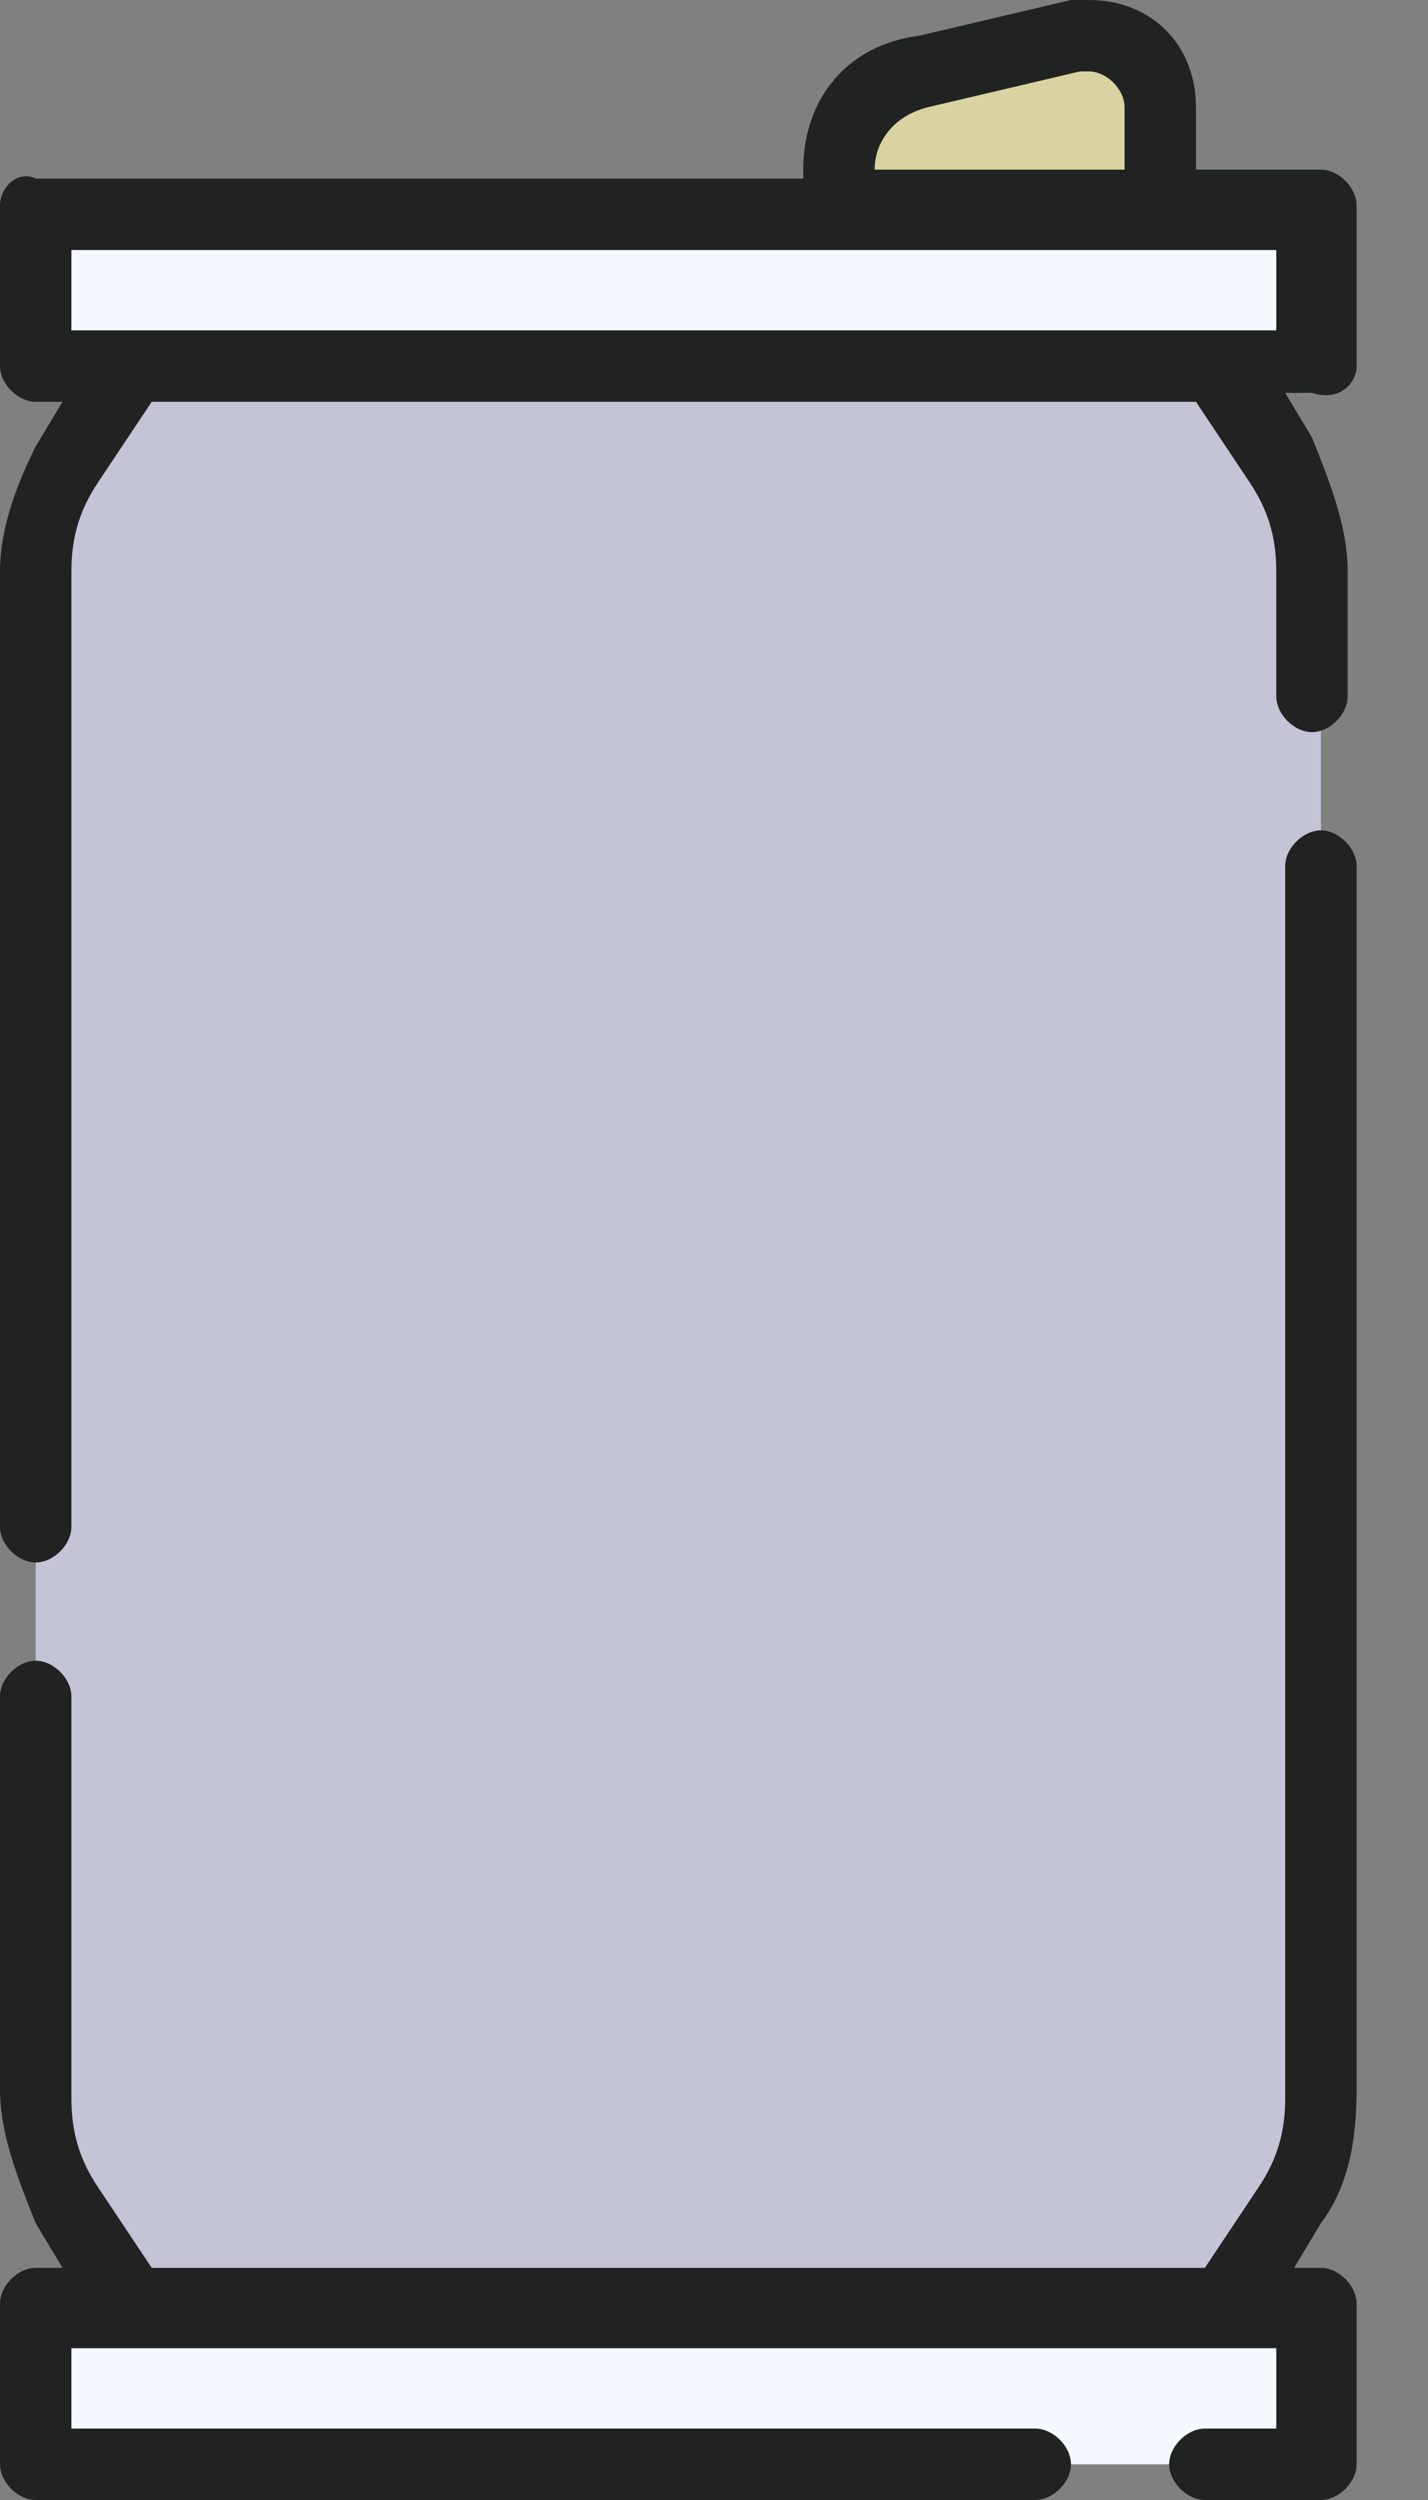 <svg width="16" height="28" viewBox="0 0 16 28" fill="none" xmlns="http://www.w3.org/2000/svg">
<rect x="0" y="0" width="16" height="28" fill="#808080" stroke="none"/>
<g clip-path="url(#clip0_1460_4553)">
<path d="M1.5 4.1L0.8 5.2C0.5 5.6 0.4 6 0.4 6.4V23.4C0.4 23.8 0.5 24.3 0.8 24.6L1.5 25.7H13.6L14.3 24.6C14.5 24.2 14.7 23.8 14.7 23.4V6.4C14.7 6 14.6 5.5 14.3 5.2L13.6 4.1H1.5Z" fill="#C4C4D7"/>
<path d="M14.4 5.2L13.7 4.1H12.2L12.9 5.2C13.1 5.6 13.3 6 13.3 6.4V23.4C13.3 23.8 13.2 24.3 12.9 24.6L12.2 25.7H13.7L14.4 24.6C14.6 24.2 14.8 23.8 14.8 23.4V6.4C14.8 6 14.6 5.6 14.4 5.2Z" fill="#C4C4D7"/>
<path d="M0.4 2.3H14.8V4.1H0.4V2.3Z" fill="#F3F9FE"/>
<path d="M13.3 2.3H14.7V4.1H13.3V2.3Z" fill="#F3F9FE"/>
<path d="M12.9 2.3H9.4V1.9C9.4 1.4 9.8 0.9 10.3 0.8L12 0.4C12.1 0.4 12.1 0.4 12.2 0.4C12.6 0.4 13 0.8 13 1.2L12.9 2.3Z" fill="#D8D3A0"/>
<path d="M0.4 25.8H14.8V27.6H0.4V25.8Z" fill="#F3F9FE"/>
<path d="M13.3 25.8H14.7V27.6H13.3V25.8Z" fill="#F3F9FE"/>
<path d="M14.8 9.3C14.6 9.3 14.4 9.5 14.4 9.7V23.5C14.4 23.9 14.3 24.2 14.1 24.5L13.5 25.4H1.7L1.1 24.5C0.9 24.2 0.8 23.9 0.8 23.5V19C0.8 18.8 0.6 18.6 0.4 18.6C0.2 18.6 0 18.8 0 19V23.4C0 23.9 0.2 24.4 0.4 24.9L0.7 25.4H0.4C0.2 25.4 0 25.6 0 25.8V27.6C0 27.8 0.2 28 0.4 28H11.6C11.8 28 12 27.8 12 27.6C12 27.4 11.8 27.2 11.6 27.2H0.8V26.3H14.3V27.2H13.5C13.3 27.2 13.1 27.4 13.1 27.6C13.1 27.8 13.3 28 13.5 28H14.8C15 28 15.2 27.8 15.2 27.6V25.8C15.2 25.6 15 25.4 14.8 25.4H14.5L14.8 24.9C15.1 24.5 15.2 24 15.2 23.4V9.7C15.2 9.5 15 9.3 14.8 9.3Z" fill="#212322"/>
<path d="M15.2 4.1V2.3C15.2 2.1 15 1.9 14.8 1.9H13.4V1.2C13.4 0.5 12.9 0 12.2 0C12.1 0 12 0 12 0L10.3 0.4C9.5 0.5 9 1.1 9 1.9V2H0.4C0.2 1.9 0 2.1 0 2.3V4.1C0 4.3 0.2 4.5 0.4 4.5H0.7L0.4 5C0.2 5.4 0 5.9 0 6.4V17.1C0 17.3 0.2 17.5 0.4 17.5C0.6 17.5 0.8 17.3 0.8 17.1V6.4C0.8 6 0.9 5.7 1.1 5.4L1.7 4.5H13.4L14 5.4C14.2 5.7 14.3 6 14.3 6.4V7.8C14.3 8 14.5 8.2 14.7 8.2C14.9 8.2 15.1 8 15.1 7.8V6.4C15.1 5.9 14.9 5.4 14.7 4.9L14.4 4.4H14.7C15 4.5 15.2 4.3 15.2 4.1ZM9.8 1.9C9.8 1.6 10 1.3 10.4 1.2L12.1 0.8H12.2C12.4 0.8 12.6 1 12.6 1.2V1.9H9.8ZM0.8 2.8H14.3V3.7H0.8V2.8Z" fill="#212322"/>
</g>
<defs>
<clipPath id="clip0_1460_4553">
<rect width="15.2" height="28" fill="white"/>
</clipPath>
</defs>
</svg>
